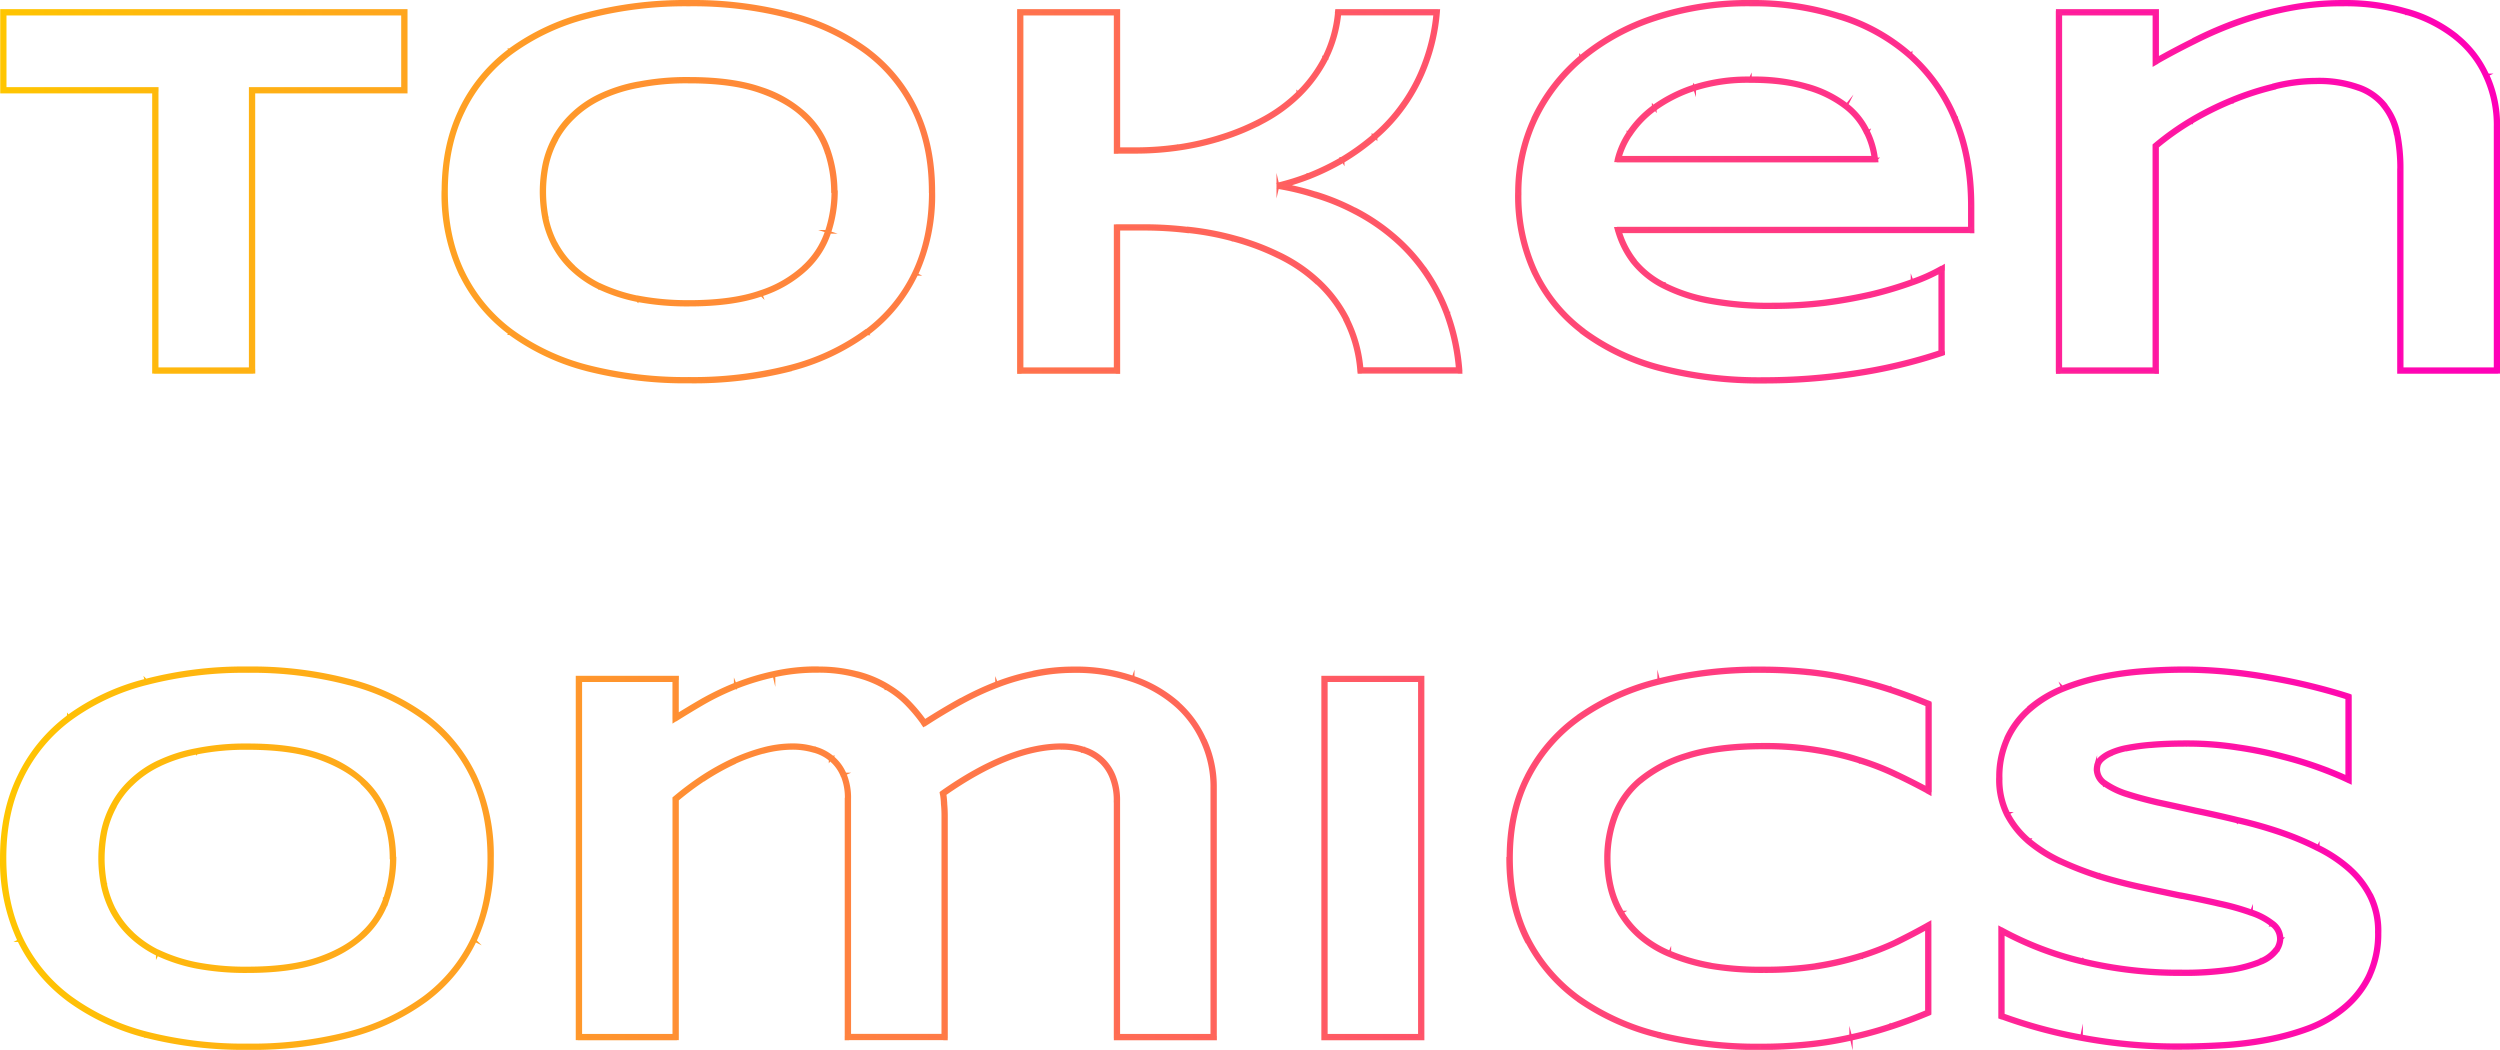 <svg xmlns="http://www.w3.org/2000/svg" xmlns:xlink="http://www.w3.org/1999/xlink" viewBox="0 0 749.55 314.78"><defs><style>.cls-1{stroke-miterlimit:10;stroke-width:0.75px;fill:url(#linear-gradient);stroke:url(#linear-gradient-2);}</style><linearGradient id="linear-gradient" x1="1396.4" y1="1038.13" x2="1396.69" y2="1038.13" gradientTransform="matrix(2600.48, 0, 0, -199.72, -3631314.45, 207490.06)" gradientUnits="userSpaceOnUse"><stop offset="0" stop-color="#ffc600"/><stop offset="1" stop-color="#ff00b8"/></linearGradient><linearGradient id="linear-gradient-2" x1="0" y1="157.39" x2="749.55" y2="157.39" gradientTransform="matrix(1, 0, 0, 1, 0, 0)" xlink:href="#linear-gradient"/></defs><g id="Layer_2" data-name="Layer 2"><g id="Layer_1-2" data-name="Layer 1"><path id="Path_44413" data-name="Path 44413" class="cls-1" d="M75.59,27.06v-.57H75v.57Zm0,84v.57h.57v-.57Zm-29,0H46v.57h.57Zm0-84h.57v-.57h-.57ZM1,27.06H.44v.57H1ZM1,3.69V3.11H.44v.58Zm120.23,0h.58V3.11h-.58Zm0,23.37v.57h.58v-.57ZM75,27.06v84h1.14v-84Zm.57,83.47h-29v1.14h29Zm-28.43.57v-84H46v84Zm-.57-84.61H1v1.14H46.59Zm-45,.57V3.69H.44V27.06ZM1,4.26H121.24V3.11H1Zm119.66-.57V27.06h1.15V3.69Zm.57,22.8H75.59v1.14h45.65ZM274.39,81.94l.51.25h0ZM259.85,99.6l-.34-.45Zm-23,10.79.15.56h0Zm-60.67,0-.15.55h0ZM138.44,81.94l-.51.25h0Zm0-48.86.52.25h0ZM176.2,4.62l.15.56h0Zm60.66,0-.15.55h0Zm37.53,28.46-.52.25h0ZM248.2,45.51l-.55.17h0Zm-6.8-10.79-.4.41h0Zm-50.19-9.3.11.56h0Zm-19.62,9.46.4.4h0Zm-5.24,7,.51.27h0Zm-2.81,7.73-.56-.11h0Zm0,15.95-.56.11h0Zm2.81,7.82-.51.27h0Zm13.37,12.51-.26.51h0Zm11.49,3.75-.12.56h0Zm50.19-9.38-.4-.41h0Zm6.8-10.71-.54-.18h0Zm30.7-12q0,13.73-5,24.22l1,.5A56.41,56.41,0,0,0,280,57.47Zm-5,24.22a47.28,47.28,0,0,1-14.37,17.46l.68.91A48.22,48.22,0,0,0,274.9,82.19ZM259.51,99.15a66.54,66.54,0,0,1-22.79,10.69l.3,1.1a67.64,67.64,0,0,0,23.17-10.88Zm-22.79,10.69a116.74,116.74,0,0,1-30.11,3.58v1.14A117.85,117.85,0,0,0,237,111Zm-30.11,3.58a118.1,118.1,0,0,1-30.26-3.58l-.29,1.11a119.65,119.65,0,0,0,30.55,3.61Zm-30.26-3.58a67.22,67.22,0,0,1-22.87-10.69l-.68.91a68,68,0,0,0,23.25,10.88ZM153.48,99.15A47.63,47.63,0,0,1,139,81.68l-1,.51a48.66,48.66,0,0,0,14.87,17.87ZM139,81.69q-5.1-10.5-5.1-24.22h-1.15a56,56,0,0,0,5.22,24.72Zm-5.1-24.22q0-13.72,5.1-24.14l-1-.5q-5.24,10.7-5.22,24.64ZM139,33.33a47.4,47.4,0,0,1,14.52-17.54l-.68-.91a48.54,48.54,0,0,0-14.87,17.95Zm14.52-17.54A66.3,66.3,0,0,1,176.35,5.18l-.3-1.11A67.31,67.31,0,0,0,152.8,14.88ZM176.35,5.17a116.67,116.67,0,0,1,30.26-3.65V.38a117.47,117.47,0,0,0-30.56,3.69Zm30.26-3.65a114.34,114.34,0,0,1,30.1,3.65l.31-1.1A115.28,115.28,0,0,0,206.61.38Zm30.11,3.66A65.14,65.14,0,0,1,259.5,15.79l.69-.91A66.35,66.35,0,0,0,237,4.07ZM259.5,15.79a47,47,0,0,1,14.37,17.54l1-.5a48,48,0,0,0-14.71-17.95Zm14.37,17.54q5,10.43,5,24.14H280q0-13.95-5.14-24.64ZM250.73,57.47a38.51,38.51,0,0,0-2-12.14l-1.08.36a37.75,37.75,0,0,1,1.92,11.78Zm-2-12.13a26,26,0,0,0-6.95-11l-.8.82a24.85,24.85,0,0,1,6.65,10.55Zm-6.95-11a36,36,0,0,0-13.5-7.87l-.38,1.08q8.36,2.94,13.08,7.61Zm-13.5-7.87q-8.56-3-21.69-3v1.15q13,0,21.31,2.93Zm-21.69-3a75.54,75.54,0,0,0-15.52,1.42l.24,1.11a74.59,74.59,0,0,1,15.28-1.38ZM191.1,24.86a46.41,46.41,0,0,0-11.64,3.8l.51,1A45.44,45.44,0,0,1,191.32,26Zm-11.64,3.8a31.65,31.65,0,0,0-8.28,5.81l.81.81a30.81,30.81,0,0,1,8-5.6Zm-8.27,5.81a28.32,28.32,0,0,0-5.35,7.1l1,.53A26.91,26.91,0,0,1,172,35.28Zm-5.34,7.1A29.63,29.63,0,0,0,163,49.46l1.12.23a28.14,28.14,0,0,1,2.76-7.58ZM163,49.46a41.45,41.45,0,0,0-.8,8h1.15a40,40,0,0,1,.77-7.79Zm-.8,8a43,43,0,0,0,.8,8.16l1.12-.22a41.49,41.49,0,0,1-.77-7.94Zm.8,8.17a31.5,31.5,0,0,0,2.86,8l1-.54a29.37,29.37,0,0,1-2.76-7.66Zm2.87,8a28.3,28.3,0,0,0,5.34,7l.8-.82a27.4,27.4,0,0,1-5.13-6.74Zm5.34,7a32.8,32.8,0,0,0,8.27,5.73l.51-1a31.65,31.65,0,0,1-8-5.53Zm8.28,5.73a50.68,50.68,0,0,0,11.62,3.8l.24-1.12A49.86,49.86,0,0,1,180,85.33Zm11.63,3.8a79.86,79.86,0,0,0,15.51,1.34V90.36A78.38,78.38,0,0,1,191.32,89Zm15.51,1.34q13.11,0,21.69-3l-.38-1.07q-8.32,2.92-21.31,2.94Zm21.69-3a36,36,0,0,0,13.5-7.86l-.8-.82a35.09,35.09,0,0,1-13.08,7.61Zm13.49-7.86a25.93,25.93,0,0,0,7-10.95l-1.09-.35A25,25,0,0,1,241,79.81Zm7-10.95a39.27,39.27,0,0,0,2-12.21h-1.14a37.92,37.92,0,0,1-1.93,11.86ZM407.91,111.1l-.57.05.05.52h.52Zm-4.22-15.33-.51.27h0ZM395,84.36l-.39.42h0Zm-11.72-7.9L383,77h0Zm-13.37-4.92-.15.56h0ZM356.16,69l-.06.57h0Zm-21.26-.78v-.57h-.58v.57Zm0,42.92v.57h.57v-.57Zm-29,0h-.57v.57h.57Zm0-107.41V3.11h-.57v.58Zm29,0h.57V3.11h-.57Zm0,41.43h-.58v.57h.58Zm31.5-3.91-.17-.55h0ZM378.83,36l.27.5Zm10.63-7.82-.4-.4Zm7.82-10.63.51.27h0Zm3.91-13.83V3.11h-.51l-.06.52Zm29.55,0,.57.05.06-.63h-.63ZM427.3,19.08l-.53-.2h0Zm-6.49,12.36-.46-.34h0ZM402.44,47.93l.29.5h0Zm-10,4.85.21.53h0Zm-9.22,2.89-.13-.56,0,1.12Zm11.34,2.74-.18.54h0Zm11.72,4.85-.27.5h0Zm11,7.34-.36.44h0Zm20.17,40.5v.57h.62l-.05-.62Zm-29,0a41.15,41.15,0,0,0-4.28-15.54l-1,.53a39.86,39.86,0,0,1,4.16,15.11ZM404.2,95.51a40.94,40.94,0,0,0-8.8-11.57l-.77.84A39.7,39.7,0,0,1,403.18,96Zm-8.8-11.57a47.41,47.41,0,0,0-11.87-8L383,77a46.11,46.11,0,0,1,11.58,7.8Zm-11.87-8a74.26,74.26,0,0,0-13.47-5l-.29,1.11A73.07,73.07,0,0,1,383,77Zm-13.46-5a86.9,86.9,0,0,0-13.85-2.6l-.12,1.14a84.67,84.67,0,0,1,13.67,2.57ZM356.22,68.4a110.41,110.41,0,0,0-12.73-.79v1.14a110.55,110.55,0,0,1,12.6.78Zm-12.73-.79H334.9v1.14h8.6Zm-9.17.57V111.1h1.15V68.18Zm.57,42.35h-29v1.14h29Zm-28.43.57V3.69h-1.14V111.1ZM305.89,4.26h29V3.11h-29Zm28.43-.57V45.12h1.15V3.69Zm.57,42h5.95V44.55H334.9Zm5.95,0a89.45,89.45,0,0,0,12.66-.94l-.16-1.13a90.19,90.19,0,0,1-12.5.93Zm12.66-.94a82.47,82.47,0,0,0,13.07-3l-.34-1.1a80.25,80.25,0,0,1-12.89,3Zm13.07-3a71.1,71.1,0,0,0,12.53-5.29l-.54-1a70.16,70.16,0,0,1-12.33,5.19Zm12.53-5.29a47.19,47.19,0,0,0,10.76-7.91l-.8-.81a46.26,46.26,0,0,1-10.5,7.72Zm10.76-7.91a42.55,42.55,0,0,0,7.93-10.77l-1-.53a41.37,41.37,0,0,1-7.71,10.49Zm7.93-10.78a39.13,39.13,0,0,0,4-14l-1.14-.11a38,38,0,0,1-3.85,13.63Zm3.4-13.52h29.55V3.11H401.19Zm29-.62a56.58,56.58,0,0,1-3.41,15.24l1.07.41a58,58,0,0,0,3.48-15.55Zm-3.41,15.24a52.24,52.24,0,0,1-6.42,12.22l.93.67a53.72,53.72,0,0,0,6.56-12.48ZM420.34,31.1a50.72,50.72,0,0,1-8.5,9.36l.74.87a52,52,0,0,0,8.7-9.56Zm-8.5,9.36a70.64,70.64,0,0,1-9.69,7l.58,1a70.87,70.87,0,0,0,9.85-7.09Zm-9.69,7a73.15,73.15,0,0,1-9.92,4.81l.41,1.06a74.4,74.4,0,0,0,10.09-4.88Zm-9.92,4.8a71.35,71.35,0,0,1-9.15,2.87l.26,1.12a74.23,74.23,0,0,0,9.3-2.92Zm-9.11,4A76.49,76.49,0,0,1,394.37,59l.35-1.09a76,76,0,0,0-11.42-2.75ZM394.38,59A65.08,65.08,0,0,1,406,63.76l.54-1a67.46,67.46,0,0,0-11.83-4.89ZM406,63.76A59.67,59.67,0,0,1,416.93,71l.73-.88a60.54,60.54,0,0,0-11.13-7.41ZM416.93,71a54,54,0,0,1,9.44,10.14l.92-.67a55,55,0,0,0-9.63-10.35Zm9.44,10.14a56.51,56.51,0,0,1,7,13.23l1.07-.4a57.71,57.71,0,0,0-7.11-13.5Zm7,13.23a62.3,62.3,0,0,1,3.56,16.73l1.14-.09a63.37,63.37,0,0,0-3.63-17Zm4.13,16.12H407.91v1.14h29.55Zm144.7-4.75.18.54.39-.12v-.42ZM555.74,112l-.08-.57h0Zm-58.24-1.8-.15.55h0ZM460.13,35.5l-.51-.24h0ZM474.2,17.36l.37.44h0Zm22.05-12,.18.54h0Zm55.5-.39-.18.54h0Zm20.87,11.65-.38.42h0Zm13.53,19.07-.53.22h0ZM591,69v.57h.58V69ZM485.15,69v-.57h-.75l.2.73Zm4.61,9.31-.46.34h0Zm22.43,11.8-.11.56h0Zm35,.7.07.57h0Zm14.3-2.58.13.56h0Zm12-3.59-.19-.54h0Zm8.68-3.91h.57v-1l-.86.52Zm-20-33v.57h.63l-.06-.63Zm-2.43-8.21-.52.24h0Zm-6.25-7.74.36-.45Zm-11.26-5.63-.17.55h0ZM496,32.3l-.34-.46h0ZM488.59,40l.48.3Zm-3.44,7.66-.56-.13-.16.7h.72ZM582,105.24a151.48,151.48,0,0,1-26.32,6.23l.16,1.13a152.66,152.66,0,0,0,26.52-6.28Zm-26.33,6.23a182.06,182.06,0,0,1-26.8,2v1.14a181.74,181.74,0,0,0,27-2Zm-26.8,2a119,119,0,0,1-31.2-3.73l-.3,1.1a120.27,120.27,0,0,0,31.5,3.77Zm-31.2-3.73a66.73,66.73,0,0,1-22.87-10.93l-.69.91a67.75,67.75,0,0,0,23.25,11.12ZM474.78,98.76a47,47,0,0,1-14.13-17.38l-1,.49a48.17,48.17,0,0,0,14.48,17.8ZM460.65,81.38a53.64,53.64,0,0,1-4.87-23.29h-1.15a55,55,0,0,0,5,23.78Zm-4.87-23.29a51.47,51.47,0,0,1,4.87-22.34l-1-.5a52.71,52.71,0,0,0-5,22.84Zm4.87-22.34A53.52,53.52,0,0,1,474.57,17.8l-.74-.87a54.71,54.71,0,0,0-14.22,18.32ZM474.57,17.8A65.68,65.68,0,0,1,496.43,5.87l-.36-1.09a66.82,66.82,0,0,0-22.24,12.15ZM496.43,5.87A88.46,88.46,0,0,1,525,1.52V.38a89.78,89.78,0,0,0-29,4.4ZM525,1.52a84.45,84.45,0,0,1,26.55,4l.36-1.08A85.09,85.09,0,0,0,525,.38Zm26.56,4A56.42,56.42,0,0,1,572.24,17l.76-.85A57.56,57.56,0,0,0,551.93,4.39ZM572.25,17a51.49,51.49,0,0,1,13.37,18.87l1.06-.44A52.44,52.44,0,0,0,573,16.16Zm13.37,18.87q4.8,11.22,4.81,25.89h1.14q0-14.87-4.89-26.34Zm4.81,25.89V69h1.14V61.77Zm.57,6.62H485.15v1.14H591Zm-106.4.73a27.86,27.86,0,0,0,4.71,9.49l.91-.69a26.64,26.64,0,0,1-4.52-9.11Zm4.71,9.49a27.8,27.8,0,0,0,9,7.35l.53-1a26.79,26.79,0,0,1-8.65-7Zm9,7.35a50.66,50.66,0,0,0,13.75,4.67l.23-1.12A49.58,49.58,0,0,1,498.86,85Zm13.75,4.67a100.21,100.21,0,0,0,19.5,1.65V91.14a99,99,0,0,1-19.27-1.63Zm19.5,1.65a130.91,130.91,0,0,0,15.71-.94l-.14-1.14a128.72,128.72,0,0,1-15.57.94Zm15.71-.94a145.42,145.42,0,0,0,14.36-2.59l-.26-1.11q-6.61,1.55-14.25,2.56Zm14.37-2.59a117,117,0,0,0,12-3.62l-.39-1.07a114.67,114.67,0,0,1-11.9,3.58Zm12-3.62a51.94,51.94,0,0,0,8.77-3.95l-.58-1a52,52,0,0,1-8.58,3.86Zm7.91-4.44v25.09h1.14V80.69Zm-18.87-33a25.21,25.21,0,0,0-2.48-8.4l-1,.5a23.67,23.67,0,0,1,2.37,8Zm-2.47-8.39a21.86,21.86,0,0,0-6.42-7.95l-.72.9a20.55,20.55,0,0,1,6.09,7.53Zm-6.42-7.95a34.88,34.88,0,0,0-11.44-5.73l-.35,1.1a33.57,33.57,0,0,1,11.07,5.53Zm-11.44-5.72a57.14,57.14,0,0,0-17.53-2.3v1.15q10.35,0,17.18,2.24Zm-17.53-2.3a53.4,53.4,0,0,0-17.07,2.45l.37,1.09a52,52,0,0,1,16.7-2.39Zm-17.07,2.45a44.13,44.13,0,0,0-12.12,6.11l.69.92a42.77,42.77,0,0,1,11.8-5.94Zm-12.12,6.11a31,31,0,0,0-7.57,7.89l1,.61a29.69,29.69,0,0,1,7.29-7.58Zm-7.57,7.89a25.06,25.06,0,0,0-3.51,7.84l1.11.25a23.71,23.71,0,0,1,3.37-7.48Zm-3,8.54h77V47.13h-77ZM719.67,111.1h-.57v.57h.57Zm-1-71.06-.56.11h0Zm-3.83-8.37-.45.35h0Zm-7.74-5.39-.21.53h0ZM681.84,26l.13.56h0Zm-12.9,4.23.22.53Zm-12.28,6.17-.29-.49h0Zm-10.31,7.35-.37-.44-.21.17v.27Zm0,67.39v.57h.57v-.57Zm-29,0h-.57v.57h.57Zm0-107.41V3.11h-.57v.58Zm29,0h.57V3.11h-.57Zm0,14.69h-.58v1l.86-.49ZM658,12.21l.26.51h0Zm13.14-5.63-.2-.54Zm50.65-3-.17.55h0ZM736.32,11l-.36.44h0Zm9.07,11.65-.52.24h0Zm3.21,88.42v.57h.57v-.57Zm-28.36,0V50.91H719.1V111.1Zm0-60.19a54,54,0,0,0-1-11l-1.12.24a52.35,52.35,0,0,1,1,10.75Zm-1-11a19.67,19.67,0,0,0-4-8.61l-.88.73a18.51,18.51,0,0,1,3.71,8.11Zm-3.94-8.6a17.76,17.76,0,0,0-8-5.58l-.4,1.08a16.51,16.51,0,0,1,7.49,5.2Zm-8-5.57a35.57,35.57,0,0,0-13-2v1.14a34.36,34.36,0,0,1,12.53,1.92Zm-13-2a51.89,51.89,0,0,0-12.64,1.66l.27,1.11a51.21,51.21,0,0,1,12.37-1.63ZM681.7,25.41a86,86,0,0,0-13,4.25l.44,1.06A85.66,85.66,0,0,1,682,26.52Zm-13,4.25a92.61,92.61,0,0,0-12.35,6.21l.59,1a92.64,92.64,0,0,1,12.19-6.13Zm-12.35,6.21A82.56,82.56,0,0,0,646,43.27l.73.88A80.77,80.77,0,0,1,657,36.85Zm-10.6,7.84V111.1h1.15V43.71Zm.57,66.82h-29v1.14h29Zm-28.43.57V3.69h-1.14V111.1ZM617.34,4.26h29V3.11h-29Zm28.43-.57V18.38h1.15V3.69Zm.86,15.19q5.46-3.12,11.62-6.16l-.51-1q-6.18,3.06-11.68,6.19Zm11.62-6.16a113.17,113.17,0,0,1,13.07-5.6L670.93,6a114.55,114.55,0,0,0-13.19,5.66Zm13.07-5.6A103.85,103.85,0,0,1,686,3.07L685.79,2A104.63,104.63,0,0,0,670.94,6ZM686,3.07A84.09,84.09,0,0,1,702.4,1.52V.38A84.21,84.21,0,0,0,685.79,2ZM702.4,1.52a64.14,64.14,0,0,1,19.21,2.64l.34-1.1A65.32,65.32,0,0,0,702.4.38Zm19.23,2.64A41.22,41.22,0,0,1,736,11.47l.72-.88A42.17,42.17,0,0,0,722,3.06ZM736,11.48a30.77,30.77,0,0,1,8.9,11.44l1-.47a32,32,0,0,0-9.23-11.86Zm8.91,11.45a34.76,34.76,0,0,1,3.15,15h1.14a35.92,35.92,0,0,0-3.25-15.49Zm3.15,15V111.1h1.14V37.93Zm.57,72.6H719.68v1.14H748.6ZM142.05,281.78l.51.25h0Zm-14.54,17.66-.35-.45Zm-23,10.79.15.56h0Zm-60.67,0-.14.55h0ZM6.11,281.78,5.6,282h0Zm0-48.86.51.25h0Zm37.75-28.45L44,205h0Zm60.66,0-.15.55h0ZM142,232.92l-.51.25h0Zm-26.18,12.43-.55.17h0Zm-6.8-10.78-.41.4h0Zm-50.19-9.3.11.56h0Zm-19.62,9.45.4.41h0Zm-5.23,7,.5.27h0Zm-2.82,7.74-.56-.12h0Zm0,15.94-.56.11h0ZM34,273.18l-.51.27h0Zm13.36,12.51-.25.51h0Zm11.49,3.75-.11.56h0Zm50.19-9.38-.4-.41h0Zm6.8-10.71-.55-.17h0Zm30.69-12q0,13.74-5,24.22l1,.5a56.69,56.69,0,0,0,5.14-24.72Zm-5,24.22A47.19,47.19,0,0,1,127.16,299l.69.91A48.22,48.22,0,0,0,142.56,282ZM127.16,299a66.45,66.45,0,0,1-22.79,10.69l.3,1.1a67.61,67.61,0,0,0,23.18-10.88Zm-22.78,10.69a116.8,116.8,0,0,1-30.11,3.58v1.14a117.9,117.9,0,0,0,30.4-3.61Zm-30.11,3.58A118.1,118.1,0,0,1,44,309.68l-.29,1.11a119.6,119.6,0,0,0,30.55,3.61ZM44,309.68A67,67,0,0,1,21.15,299l-.69.91a68.14,68.14,0,0,0,23.25,10.88ZM21.15,299A47.62,47.62,0,0,1,6.62,281.53l-1,.5A48.73,48.73,0,0,0,20.46,299.9ZM6.62,281.53Q1.54,271,1.52,257.31H.38A56,56,0,0,0,5.6,282Zm-5.1-24.22q0-13.73,5.1-24.14l-1-.49Q.37,243.36.38,257.31Zm5.1-24.14a47.39,47.39,0,0,1,14.53-17.53l-.69-.92a48.47,48.47,0,0,0-14.86,18Zm14.53-17.53A66.33,66.33,0,0,1,44,205l-.29-1.11a67.54,67.54,0,0,0-23.26,10.8ZM44,205a116.24,116.24,0,0,1,30.26-3.65v-1.15a117,117,0,0,0-30.56,3.7Zm30.26-3.65a114,114,0,0,1,30.1,3.65l.3-1.1a115.14,115.14,0,0,0-30.4-3.7ZM104.38,205a65,65,0,0,1,22.78,10.61l.69-.92a66.69,66.69,0,0,0-23.18-10.8Zm22.78,10.61a47,47,0,0,1,14.37,17.53l1-.49a48.24,48.24,0,0,0-14.71-18Zm14.37,17.53q5,10.43,5,24.14h1.15a56.27,56.27,0,0,0-5.14-24.63Zm-23.15,24.14a38.59,38.59,0,0,0-2-12.14l-1.09.36a37.47,37.47,0,0,1,1.93,11.78Zm-2-12.12a26,26,0,0,0-7-11l-.79.81a25,25,0,0,1,6.65,10.55Zm-7-11A35.72,35.72,0,0,0,96,226.29l-.38,1.07q8.36,3,13.08,7.61ZM96,226.29q-8.56-3-21.69-3v1.14q13,0,21.31,2.93Zm-21.69-3a74.82,74.82,0,0,0-15.51,1.42l.23,1.11a74.6,74.6,0,0,1,15.28-1.39Zm-15.51,1.42a46.18,46.18,0,0,0-11.63,3.79l.51,1A45,45,0,0,1,59,225.83ZM47.13,228.5a31.52,31.52,0,0,0-8.28,5.82l.8.81a30.23,30.23,0,0,1,8-5.6Zm-8.28,5.81a27.92,27.92,0,0,0-5.34,7.11l1,.52a26.91,26.91,0,0,1,5.13-6.81Zm-5.34,7.1a30,30,0,0,0-2.87,7.89l1.12.24A28.9,28.9,0,0,1,34.52,242Zm-2.87,7.9a41.33,41.33,0,0,0-.79,8H31a41.46,41.46,0,0,1,.77-7.78Zm-.79,8a43,43,0,0,0,.79,8.16l1.12-.22a43.08,43.08,0,0,1-.77-7.94Zm.79,8.17a30.88,30.88,0,0,0,2.87,8l1-.53a30.32,30.32,0,0,1-2.76-7.67Zm2.87,8a28.79,28.79,0,0,0,5.34,7l.8-.82a27.35,27.35,0,0,1-5.13-6.73Zm5.34,7a32.6,32.6,0,0,0,8.28,5.73l.51-1a31.7,31.7,0,0,1-8-5.53Zm8.28,5.73A50.6,50.6,0,0,0,58.76,290l.23-1.12a49.38,49.38,0,0,1-11.36-3.71ZM58.76,290a79.93,79.93,0,0,0,15.51,1.34V290.2A78.52,78.52,0,0,1,59,288.88Zm15.51,1.34q13.11,0,21.69-3l-.38-1.08q-8.33,2.92-21.31,2.94Zm21.69-3a36.15,36.15,0,0,0,13.5-7.87l-.8-.82q-4.74,4.67-13.08,7.61Zm13.49-7.87a26.12,26.12,0,0,0,7-11l-1.09-.34a25,25,0,0,1-6.65,10.47Zm7-11a39.27,39.27,0,0,0,2-12.21h-1.14a38,38,0,0,1-1.93,11.87Zm86.15-66h.57V203h-.57Zm0,11.8H202v1l.88-.56Zm8.28-5-.28-.5h0Zm9.77-4.69-.2-.53h0Zm11.34-3.44.12.56h0Zm25.17.08-.16.55h0ZM266,206l-.3.49h0Zm6.49,5.17-.42.38h0Zm4.61,5.62-.47.33.31.45.47-.3Zm33-14.85.11.56h0Zm29.47,1.56-.19.54h0ZM361,222.29l-.52.23h0Zm2.9,88.65v.57h.57v-.57Zm-29,0h-.57v.57h.57Zm-1.33-78.17L333,233Zm-3.6-5.09-.38.43h0Zm-5.24-2.88-.17.54h0Zm-42,13.12-.33-.46-.3.21.06.36Zm.31,3.13-.57,0h0Zm.16,69.89v.57h.57v-.57Zm-29,0h-.57v.57h.57Zm-1.32-78.64-.53.23h0Zm-3.68-4.92-.36.44h0Zm-5.31-2.66-.16.55h0ZM229,225l-.15-.55h0Zm-9.07,3.28-.24-.52h0Zm-9,5-.31-.48h0Zm-8.36,6.25-.37-.44-.21.17v.27Zm0,71.37v.57h.57v-.57Zm-29,0H173v.57h.58Zm0-107.41V203H173v.57Zm28.42,0v11.8h1.15v-11.8Zm.88,12.29q3.83-2.41,8.27-5l-.58-1q-4.46,2.58-8.3,5Zm8.27-5a78.51,78.51,0,0,1,9.7-4.65l-.43-1.07a83.06,83.06,0,0,0-9.84,4.72Zm9.69-4.65a73.35,73.35,0,0,1,11.25-3.42l-.25-1.11a73.2,73.2,0,0,0-11.41,3.46Zm11.25-3.42a58.11,58.11,0,0,1,13-1.39v-1.15a58.55,58.55,0,0,0-13.26,1.43Zm13-1.39A42.89,42.89,0,0,1,257,202.83l.32-1.1a44.84,44.84,0,0,0-12.2-1.51ZM257,202.84a32.59,32.59,0,0,1,8.76,3.68l.6-1a33.94,33.94,0,0,0-9.06-3.82Zm8.77,3.68a28,28,0,0,1,6.36,5.06l.84-.77a29,29,0,0,0-6.62-5.27Zm6.36,5.06a47.74,47.74,0,0,1,4.56,5.57l.94-.65a48.15,48.15,0,0,0-4.67-5.7Zm5.34,5.72q5.54-3.59,10.91-6.54l-.55-1q-5.42,3-11,6.59Zm10.91-6.54a87.63,87.63,0,0,1,10.8-5l-.42-1.07a89.75,89.75,0,0,0-10.93,5.11Zm10.8-5a64.62,64.62,0,0,1,11.08-3.18l-.22-1.12a66,66,0,0,0-11.28,3.23Zm11.08-3.18A58.21,58.21,0,0,1,322,201.37v-1.15a59.7,59.7,0,0,0-12,1.19ZM322,201.37a52.24,52.24,0,0,1,17.4,2.7l.37-1.07A52.82,52.82,0,0,0,322,200.22Zm17.4,2.7a39,39,0,0,1,13,7.39l.76-.85A39.82,39.82,0,0,0,339.76,203Zm13,7.39a31.31,31.31,0,0,1,8.06,11.06l1-.46a32.33,32.33,0,0,0-8.35-11.45Zm8.06,11.07a32.3,32.3,0,0,1,2.84,13.52h1.15a33.57,33.57,0,0,0-2.95-14Zm2.84,13.52v74.89h1.15V236.05Zm.58,74.32h-29v1.14h29Zm-28.43.57V240.19h-1.14v70.75Zm0-70.75a19.49,19.49,0,0,0-1.38-7.65L333,233a18.3,18.3,0,0,1,1.29,7.2Zm-1.38-7.65a14.16,14.16,0,0,0-3.74-5.28l-.75.86A13.19,13.19,0,0,1,333,233Zm-3.74-5.28a14.25,14.25,0,0,0-5.45-3l-.33,1.09a13.46,13.46,0,0,1,5,2.77Zm-5.45-3a21.32,21.32,0,0,0-6.5-1v1.14a20.38,20.38,0,0,1,6.16.91Zm-6.5-1q-15.88,0-36,14.17l.66.93c13.29-9.34,25.06-14,35.31-14ZM282.18,238a24.06,24.06,0,0,1,.31,3.05l1.14-.05a24.6,24.6,0,0,0-.32-3.2Zm.31,3.07c.11,1.19.16,2.37.16,3.55h1.14c0-1.21-.06-2.43-.16-3.64Zm.16,3.55v66.29h1.14V244.65Zm.57,65.72h-29v1.14h29Zm-28.43.57V239.57h-1.15v71.37Zm0-71.37a18.41,18.41,0,0,0-1.38-7.51l-1,.47a17.31,17.31,0,0,1,1.27,7Zm-1.38-7.5a13.27,13.27,0,0,0-3.84-5.14l-.71.89a12.09,12.09,0,0,1,3.5,4.71Zm-3.83-5.13a14,14,0,0,0-5.54-2.78l-.28,1.11a12.94,12.94,0,0,1,5.09,2.55Zm-5.53-2.77a22.94,22.94,0,0,0-6.49-.88v1.14a22.26,22.26,0,0,1,6.18.84Zm-6.49-.88a34.42,34.42,0,0,0-8.74,1.19l.29,1.1a34,34,0,0,1,8.45-1.15Zm-8.74,1.19a57.57,57.57,0,0,0-9.16,3.31l.48,1a54.91,54.91,0,0,1,9-3.25Zm-9.16,3.31a72.92,72.92,0,0,0-9.06,5.05l.62,1a72.09,72.09,0,0,1,8.92-5Zm-9.06,5.05a89,89,0,0,0-8.42,6.29l.74.88a89.72,89.72,0,0,1,8.3-6.22ZM202,239.57v71.37h1.15V239.57Zm.58,70.8h-29v1.14h29Zm-28.43.57V203.53H173V310.94Zm-.57-106.83h29V203h-29ZM397.11,310.94h-.57v.57h.57Zm0-107.41V203h-.57v.57Zm29,0h.57V203h-.57Zm0,107.41v.57h.57v-.57Zm-28.43,0V203.53h-1.14V310.94Zm-.57-106.83h29V203h-29Zm28.43-.58V310.94h1.14V203.53Zm.57,106.84h-29v1.14h29Zm152-6.78.22.53.35-.15v-.38ZM555,311l-.13-.56h0Zm-12.9,2.11-.06-.58h0Zm-44.71-2.82-.14.56h0Zm-23.77-10.55-.33.46h0Zm-15.47-17.67-.51.27h0Zm0-49.48.51.27h0ZM473.63,215l.34.47h0Zm23.77-10.63-.14-.56h0Zm44.71-2.82-.06.57h0Zm12.9,2.11-.13.56h0ZM578.15,211h.57v-.38l-.35-.15Zm0,26.11-.28.5.85.46v-1Zm-9.38-4.77-.25.51h0Zm-10.87-4.3-.18.54h0ZM544.84,225l-.09.56h0Zm-38.77,1.56-.17-.54h0Zm-22,18.3.54.19h0Zm-1.25,21-.56.13h0Zm3.12,7.9-.49.29h0Zm26.66,15.79-.1.56h0Zm32.2.15.1.57h0Zm23.93-7.26.24.51h0Zm9.38-4.93h.57v-1l-.85.47Zm-.22,25.58q-5.61,2.34-11.3,4.21l.36,1.08q5.73-1.87,11.38-4.23Zm-11.3,4.21a118.44,118.44,0,0,1-11.75,3.19l.25,1.11A116,116,0,0,0,567,308.35Zm-11.75,3.19a104.88,104.88,0,0,1-12.83,2.09l.12,1.14a105.58,105.58,0,0,0,13-2.12Zm-12.83,2.09a138.43,138.43,0,0,1-14.4.71v1.14a138,138,0,0,0,14.52-.71Zm-14.4.71a122.17,122.17,0,0,1-30.11-3.5l-.28,1.11a123.42,123.42,0,0,0,30.39,3.53Zm-30.11-3.5A71,71,0,0,1,474,299.29l-.66.94a72.47,72.47,0,0,0,23.95,10.64ZM474,299.3a49.75,49.75,0,0,1-15.3-17.47l-1,.53a50.86,50.86,0,0,0,15.65,17.86Zm-15.3-17.47q-5.49-10.49-5.49-24.52H452q0,14.26,5.61,25.05Zm-5.49-24.52q0-14,5.49-24.43l-1-.54q-5.62,10.71-5.61,25Zm5.49-24.43A48.83,48.83,0,0,1,474,215.41l-.67-.93a50.06,50.06,0,0,0-15.65,17.87ZM474,215.41a70.39,70.39,0,0,1,23.57-10.54l-.28-1.11a71.51,71.51,0,0,0-24,10.72Zm23.57-10.54a122.17,122.17,0,0,1,30.11-3.5v-1.15a123,123,0,0,0-30.39,3.54Zm30.11-3.5a138.42,138.42,0,0,1,14.4.7l.12-1.14a140.74,140.74,0,0,0-14.52-.71Zm14.4.7a103,103,0,0,1,12.83,2.1l.26-1.12a107.52,107.52,0,0,0-13-2.12Zm12.83,2.1a115.77,115.77,0,0,1,11.75,3.19l.36-1.09a118.67,118.67,0,0,0-11.86-3.22Zm11.75,3.19q5.68,1.88,11.3,4.21l.44-1.06q-5.65-2.35-11.38-4.24Zm11,3.68v26.11h1.14V211Zm.84,25.6q-4.47-2.43-9.41-4.78l-.49,1q4.92,2.34,9.35,4.76Zm-9.4-4.78a79.75,79.75,0,0,0-10.94-4.33l-.35,1.09a78.07,78.07,0,0,1,10.79,4.27Zm-10.94-4.32a87,87,0,0,0-13.14-3.15l-.19,1.13a87.41,87.41,0,0,1,13,3.1ZM545,224.39a92.67,92.67,0,0,0-16.13-1.26v1.14a93.33,93.33,0,0,1,15.93,1.24Zm-16.13-1.26q-13.73,0-22.92,2.84l.35,1.09q9-2.77,22.57-2.79ZM505.9,226a40.57,40.57,0,0,0-14.58,7.61l.75.87a39.49,39.49,0,0,1,14.18-7.39Zm-14.58,7.61a26.37,26.37,0,0,0-7.75,11l1.08.39a25.1,25.1,0,0,1,7.42-10.55Zm-7.75,11a36.92,36.92,0,0,0-2.22,12.7h1.14A35.66,35.66,0,0,1,484.65,245Zm-2.22,12.7a39.94,39.94,0,0,0,.95,8.65l1.12-.25a38.28,38.28,0,0,1-.93-8.4Zm.95,8.65a28.62,28.62,0,0,0,3.19,8.06l1-.58a27.19,27.19,0,0,1-3.06-7.73Zm3.2,8.06a29.07,29.07,0,0,0,5.81,6.93l.76-.85a28.57,28.57,0,0,1-5.59-6.66Zm5.81,6.93a33,33,0,0,0,8.91,5.5l.45-1.05a32,32,0,0,1-8.6-5.3Zm8.91,5.5a59.3,59.3,0,0,0,12.32,3.63l.21-1.12a58.39,58.39,0,0,1-12.08-3.56Zm12.32,3.63a93.48,93.48,0,0,0,16.28,1.26V290.2A92.24,92.24,0,0,1,512.74,289Zm16.28,1.26a106,106,0,0,0,16.12-1.1l-.18-1.13a106.22,106.22,0,0,1-15.94,1.09Zm16.12-1.1a93.84,93.84,0,0,0,13.14-3.07l-.35-1.09a93.29,93.29,0,0,1-13,3Zm13.14-3.07A84.34,84.34,0,0,0,569,282.92l-.49-1a83.6,83.6,0,0,1-10.79,4.19ZM569,282.92q4.93-2.43,9.41-4.94l-.56-1q-4.44,2.49-9.35,4.91Zm8.56-5.44v26.11h1.14V277.48Zm126.58-43.69-.26.51.83.4v-.91Zm-19.39-6.88-.15.55h0ZM671,224.09l-.09.56h0Zm-26-.78,0-.57h0Zm-7.43,1-.11-.56h0Zm-4.76,1.48.23.52h0ZM629,229.17l-.53-.19v0Zm2.11,5.71-.34.45h0Zm6.42,3.12-.19.55h0Zm9.46,2.58-.14.56h0Zm11.41,2.51-.13.55h0Zm12.5,2.81-.13.56h0Zm12.51,3.52-.18.54h0Zm11.49,4.77-.26.5h0Zm15.48,38.53-.51-.25ZM703,302.1l-.36-.44h0Zm-10.55,6.18.2.54h0Zm-12.66,3.51-.11-.56h0Zm-13.37,1.65,0-.57h0ZM624,311.17l.11-.56h0Zm-23.92-6.49h-.57v.4l.37.14Zm0-25.64.28-.5-.85-.47v1Zm24.39,9.31-.14.55h0Zm44.4,2.42.09.56h0Zm9.14-2.5.24.52h0ZM681.33,277l-.37.44h0Zm-6.41-3.36-.2.53h0ZM665.46,271l-.13.56h0ZM654,268.57l-.12.56h0ZM629,262.63l-.17.54h0Zm-11.41-4.46-.24.52h0Zm-9.45-6-.38.42h0Zm-6.42-8.06-.51.26h0Zm6.88-31.66.37.44h0Zm9.85-5.94-.21-.52h0Zm49.17-5.08-.06.57h0Zm13.05,1.8-.1.57h0Zm12.35,2.58-.13.55h0Zm11.11,3.13h.57v-.42l-.4-.13Zm.24,24.34q-3.07-1.5-8.09-3.38L695.9,231q5,1.88,8,3.34Zm-8.09-3.38a113.82,113.82,0,0,0-11.4-3.54l-.28,1.11A111.24,111.24,0,0,1,695.9,231Zm-11.39-3.54a120.6,120.6,0,0,0-13.83-2.82l-.16,1.12a120.82,120.82,0,0,1,13.69,2.81Zm-13.82-2.82a98.39,98.39,0,0,0-15.33-1.19v1.15a97.28,97.28,0,0,1,15.15,1.16Zm-15.33-1.19c-4.18,0-7.77.14-10.76.4l.1,1.14q4.42-.39,10.66-.39Zm-10.76.4a67.42,67.42,0,0,0-7.49,1l.23,1.12a67.45,67.45,0,0,1,7.36-1Zm-7.5,1a22.72,22.72,0,0,0-4.89,1.52l.49,1a21,21,0,0,1,4.64-1.45Zm-4.89,1.52a10.84,10.84,0,0,0-2.8,1.74l.78.84a9.47,9.47,0,0,1,2.5-1.54Zm-2.8,1.74a5,5,0,0,0-1.4,1.95l1.07.39a4,4,0,0,1,1.11-1.5Zm-1.41,2a6.29,6.29,0,0,0-.26,1.72h1.14a5.13,5.13,0,0,1,.22-1.41Zm-.26,1.72a5.75,5.75,0,0,0,2.57,4.59l.69-.9a4.63,4.63,0,0,1-2.12-3.69Zm2.58,4.6a25.45,25.45,0,0,0,6.56,3.21l.37-1.08a24.16,24.16,0,0,1-6.25-3.05Zm6.57,3.21q4.1,1.33,9.5,2.59l.26-1.11q-5.37-1.25-9.4-2.57Zm9.52,2.59,11.4,2.5.25-1.11q-6-1.34-11.41-2.5Zm11.41,2.51q6.09,1.24,12.49,2.81l.27-1.11q-6.42-1.57-12.53-2.82Zm12.5,2.81a127.53,127.53,0,0,1,12.45,3.5l.36-1.09A129.13,129.13,0,0,0,671,245.35Zm12.45,3.5a85.42,85.42,0,0,1,11.41,4.73l.52-1a86,86,0,0,0-11.57-4.81Zm11.42,4.74a41.73,41.73,0,0,1,9.33,6.17l.76-.86a43,43,0,0,0-9.58-6.33Zm9.33,6.17a26.69,26.69,0,0,1,6.28,8.11l1-.51a27.83,27.83,0,0,0-6.54-8.46Zm6.28,8.11a23.05,23.05,0,0,1,2.28,10.45h1.15a24.29,24.29,0,0,0-2.41-11Zm2.28,10.45a29.16,29.16,0,0,1-2.67,13l1,.51a30.26,30.26,0,0,0,2.8-13.55Zm-2.67,13a27.8,27.8,0,0,1-7.2,9.19l.72.88a28.87,28.87,0,0,0,7.5-9.56Zm-7.21,9.2a36.41,36.41,0,0,1-10.39,6.08l.42,1.06a37.58,37.58,0,0,0,10.71-6.27Zm-10.38,6.08a75.06,75.06,0,0,1-12.57,3.48l.21,1.13a77.09,77.09,0,0,0,12.76-3.54Zm-12.57,3.48a102.36,102.36,0,0,1-13.3,1.64l.07,1.14a104.73,104.73,0,0,0,13.44-1.65Zm-13.3,1.64q-6.71.39-12.78.39v1.14q6.12,0,12.85-.39Zm-12.78.39a153.83,153.83,0,0,1-29.44-2.65l-.22,1.12a154.52,154.52,0,0,0,29.66,2.67Zm-29.44-2.65a144.32,144.32,0,0,1-23.82-6.46l-.41,1.07a145.63,145.63,0,0,0,24,6.51Zm-23.46-5.93V279h-1.14v25.64Zm-.84-25.14a98.87,98.87,0,0,0,24.52,9.36l.28-1.11a97.62,97.62,0,0,1-24.25-9.25Zm24.52,9.36a124,124,0,0,0,29.53,3.38v-1.14a122.59,122.59,0,0,1-29.25-3.35Zm29.53,3.38a96.54,96.54,0,0,0,15.1-.95l-.18-1.12a98,98,0,0,1-14.92.93Zm15.11-.95a39.9,39.9,0,0,0,9.28-2.54l-.47-1a39.25,39.25,0,0,1-9,2.46Zm9.29-2.55a11.19,11.19,0,0,0,4.69-3.56l-1-.62a10,10,0,0,1-4.22,3.15Zm4.69-3.56a6.92,6.92,0,0,0,1.27-3.75H683.1A5.73,5.73,0,0,1,682,284.6Zm1.27-3.75a6.17,6.17,0,0,0-2.56-4.91l-.72.9a5,5,0,0,1,2.13,4Zm-2.56-4.9a21.07,21.07,0,0,0-6.58-3.46l-.38,1.08a19.86,19.86,0,0,1,6.23,3.26Zm-6.57-3.45a73.44,73.44,0,0,0-9.54-2.69l-.24,1.12a74.13,74.13,0,0,1,9.38,2.63Zm-9.53-2.69q-5.42-1.24-11.51-2.42l-.22,1.12q6.09,1.17,11.47,2.42ZM654.09,268q-6-1.25-12.43-2.66l-.24,1.12q6.42,1.41,12.43,2.66Zm-12.43-2.66q-6.39-1.39-12.46-3.27l-.33,1.09q6.12,1.89,12.55,3.3Zm-12.45-3.26a102.19,102.19,0,0,1-11.35-4.43l-.48,1a102.57,102.57,0,0,0,11.48,4.48Zm-11.34-4.43a43.61,43.61,0,0,1-9.34-5.94l-.74.87a43.91,43.91,0,0,0,9.59,6.1Zm-9.33-5.94a26.38,26.38,0,0,1-6.28-7.88l-1,.52a27.32,27.32,0,0,0,6.54,8.22Zm-6.28-7.88A22.54,22.54,0,0,1,600,233.47h-1.15a23.87,23.87,0,0,0,2.41,10.89ZM600,233.47a27,27,0,0,1,2.45-12l-1-.5a28.32,28.32,0,0,0-2.57,12.52Zm2.45-12a25.86,25.86,0,0,1,6.57-8.57l-.74-.87A26.92,26.92,0,0,0,601.4,221Zm6.58-8.57A35.2,35.2,0,0,1,618.7,207l-.44-1.05a36.69,36.69,0,0,0-10,6ZM618.7,207a67,67,0,0,1,11.7-3.48l-.23-1.12a66.73,66.73,0,0,0-11.9,3.55Zm11.7-3.48a96.63,96.63,0,0,1,12.44-1.71l-.09-1.14a98.82,98.82,0,0,0-12.58,1.73Zm12.44-1.71q6.3-.47,12-.47v-1.15q-5.73,0-12.08.48Zm12-.47q6.23,0,12.76.62l.11-1.14q-6.59-.61-12.87-.63Zm12.76.62q6.63.63,13,1.8l.21-1.13q-6.43-1.17-13.11-1.81Zm13,1.8q6.39,1.08,12.31,2.56l.27-1.11q-6-1.49-12.39-2.58Zm12.31,2.56q6,1.49,11.06,3.12l.35-1.09q-5.1-1.65-11.14-3.14Zm10.66,2.58v24.86h1.15V208.93Z"/></g></g></svg>